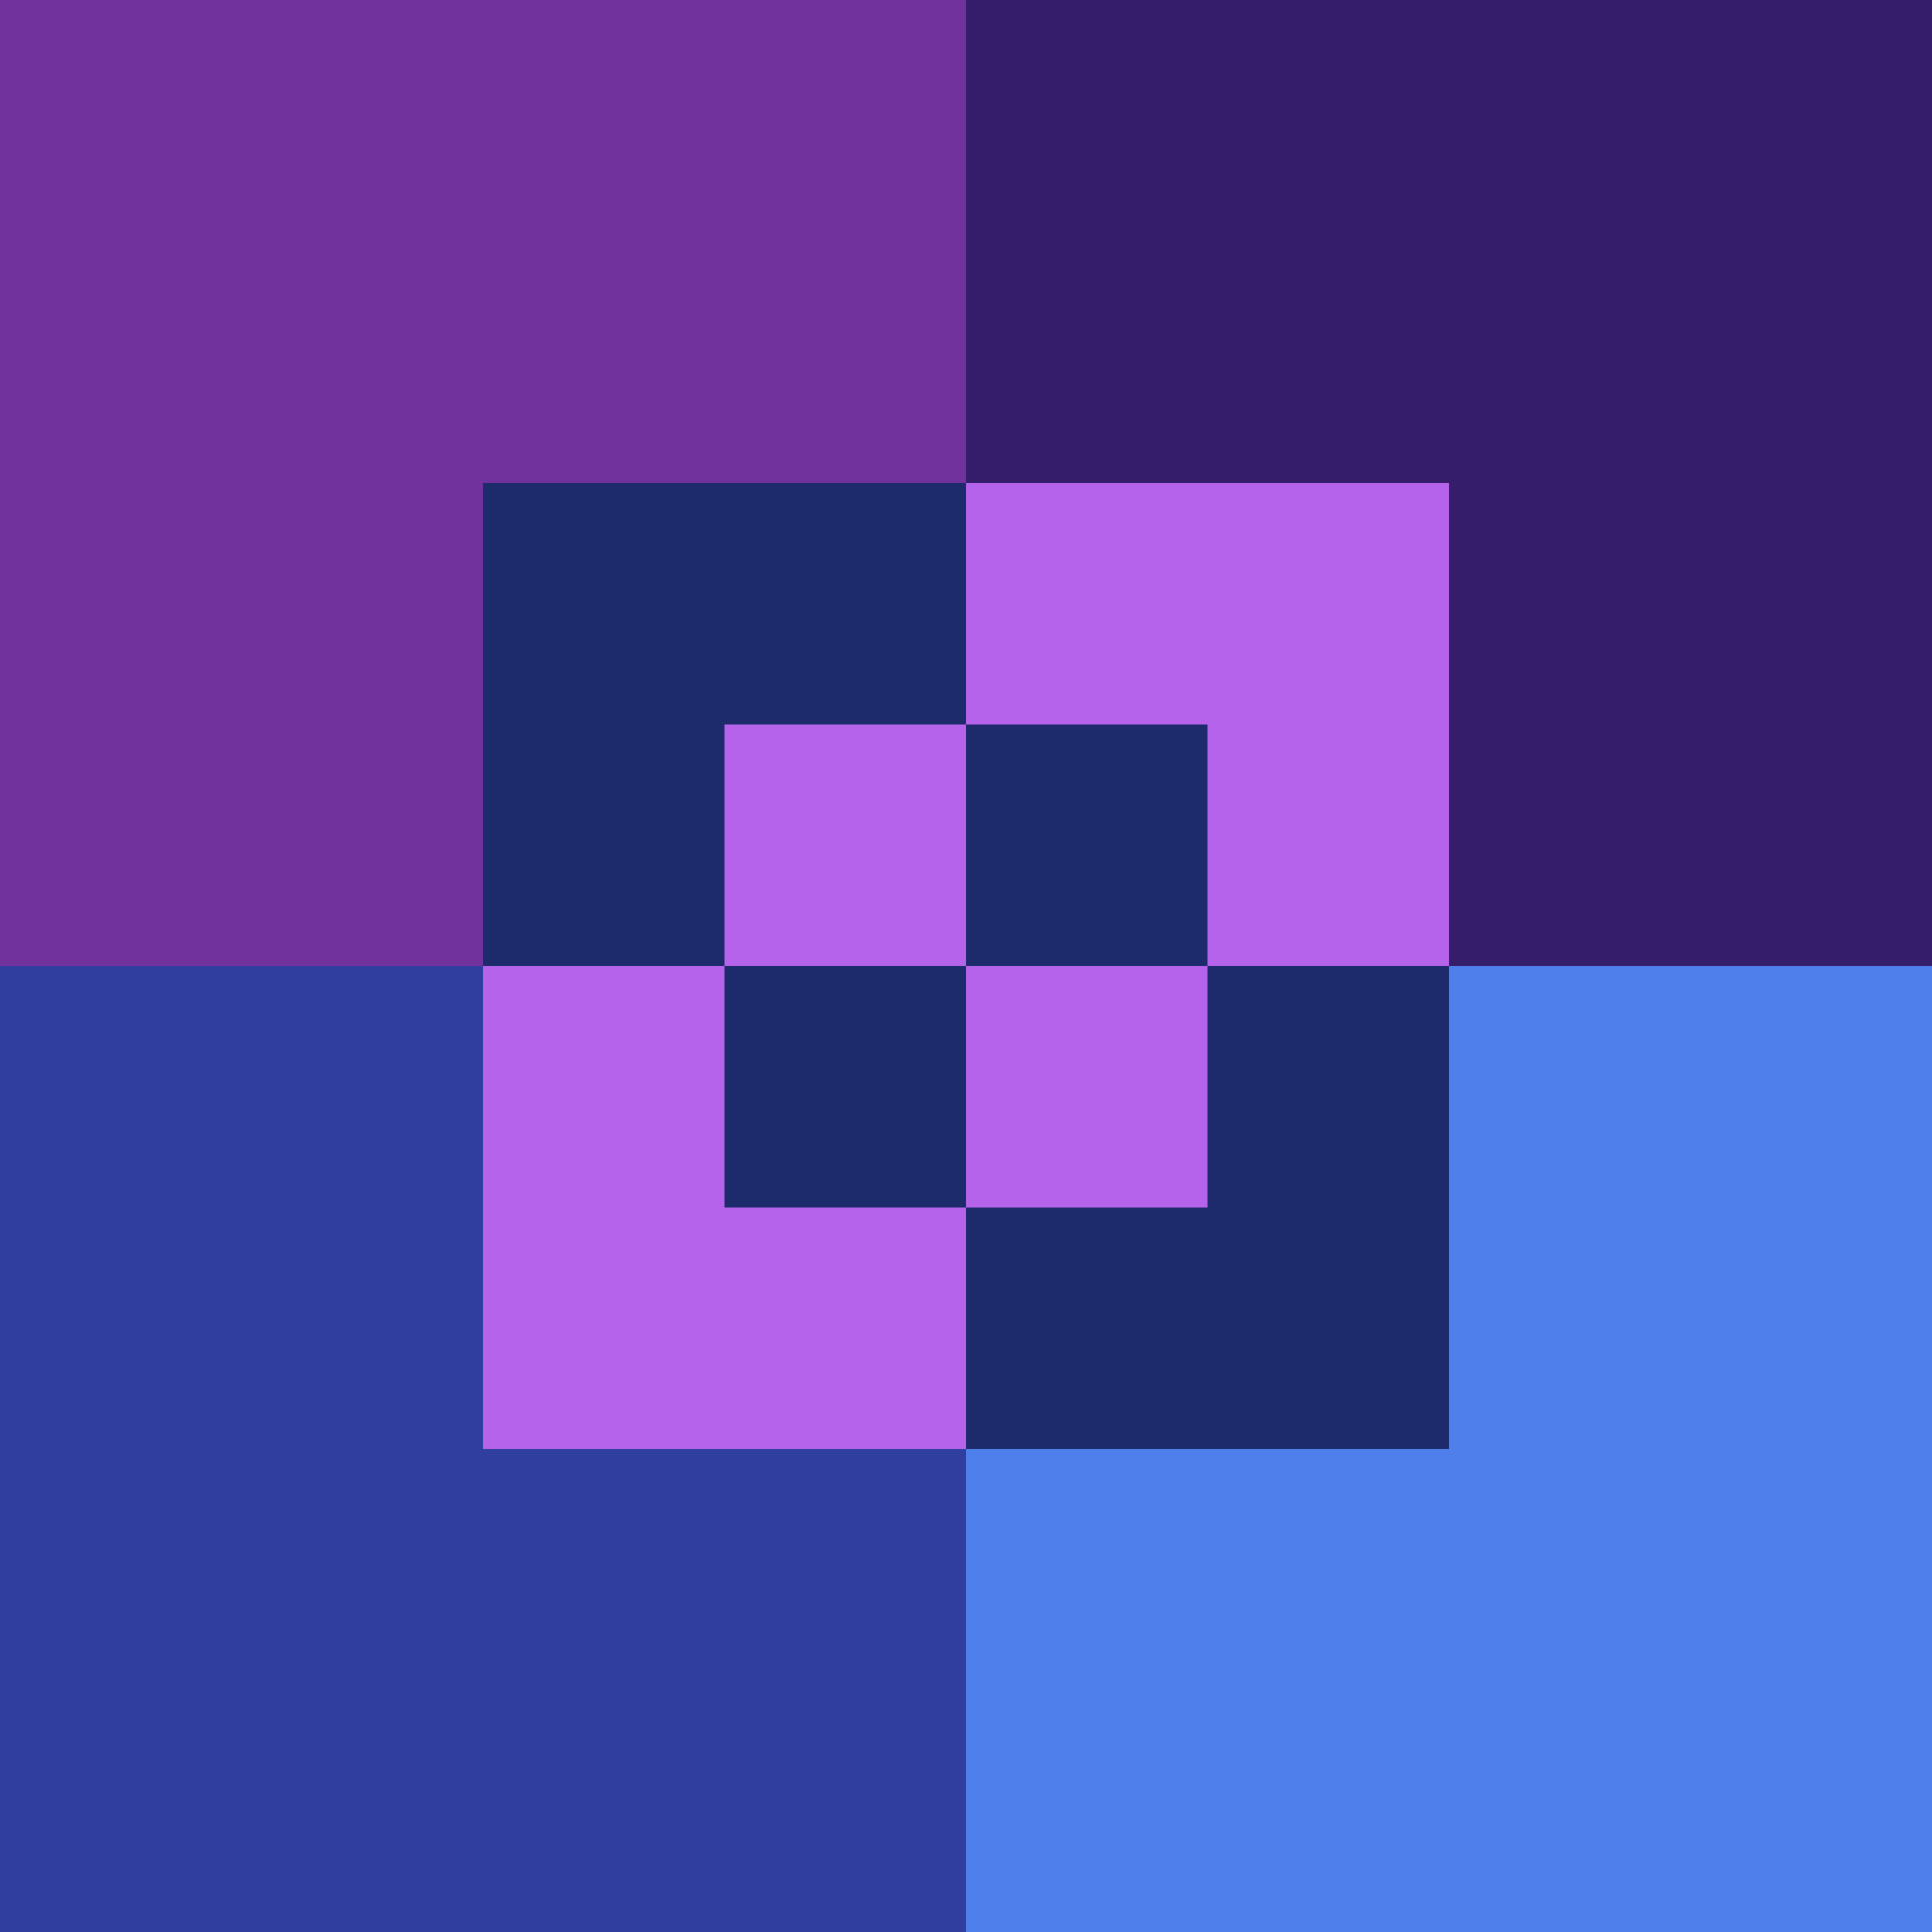 <?xml version="1.0" encoding="utf-8"?>
<!-- Generator: Adobe Illustrator 18.0.0, SVG Export Plug-In . SVG Version: 6.00 Build 0)  -->
<!DOCTYPE svg PUBLIC "-//W3C//DTD SVG 1.1//EN" "http://www.w3.org/Graphics/SVG/1.1/DTD/svg11.dtd">
<svg version="1.1" id="Layer_1" xmlns="http://www.w3.org/2000/svg" xmlns:xlink="http://www.w3.org/1999/xlink" x="0px" y="0px"
	 viewBox="0 0 58.4 58.4" enable-background="new 0 0 58.4 58.4" xml:space="preserve">
<rect x="0" y="0" fill="#71329E" width="29.2" height="29.2"/>
<rect x="29.2" y="29.2" fill="#4E7FEA" width="29.2" height="29.2"/>
<rect x="14.6" y="14.6" fill="#1D2B6D" width="29.2" height="29.2"/>
<rect x="29.2" y="0" fill="#351D6B" width="29.2" height="29.2"/>
<rect x="0" y="29.2" fill="#303F9F" width="29.2" height="29.2"/>
<rect x="14.6" y="29.2" fill="#B563EA" width="14.6" height="14.6"/>
<rect x="21.9" y="21.9" fill="#B563EA" width="14.6" height="14.6"/>
<rect x="21.9" y="29.2" fill="#1D2B6D" width="7.3" height="7.3"/>
<rect x="29.2" y="14.6" fill="#B563EA" width="14.6" height="14.6"/>
<rect x="29.2" y="21.9" fill="#1D2B6D" width="7.3" height="7.3"/>
</svg>
